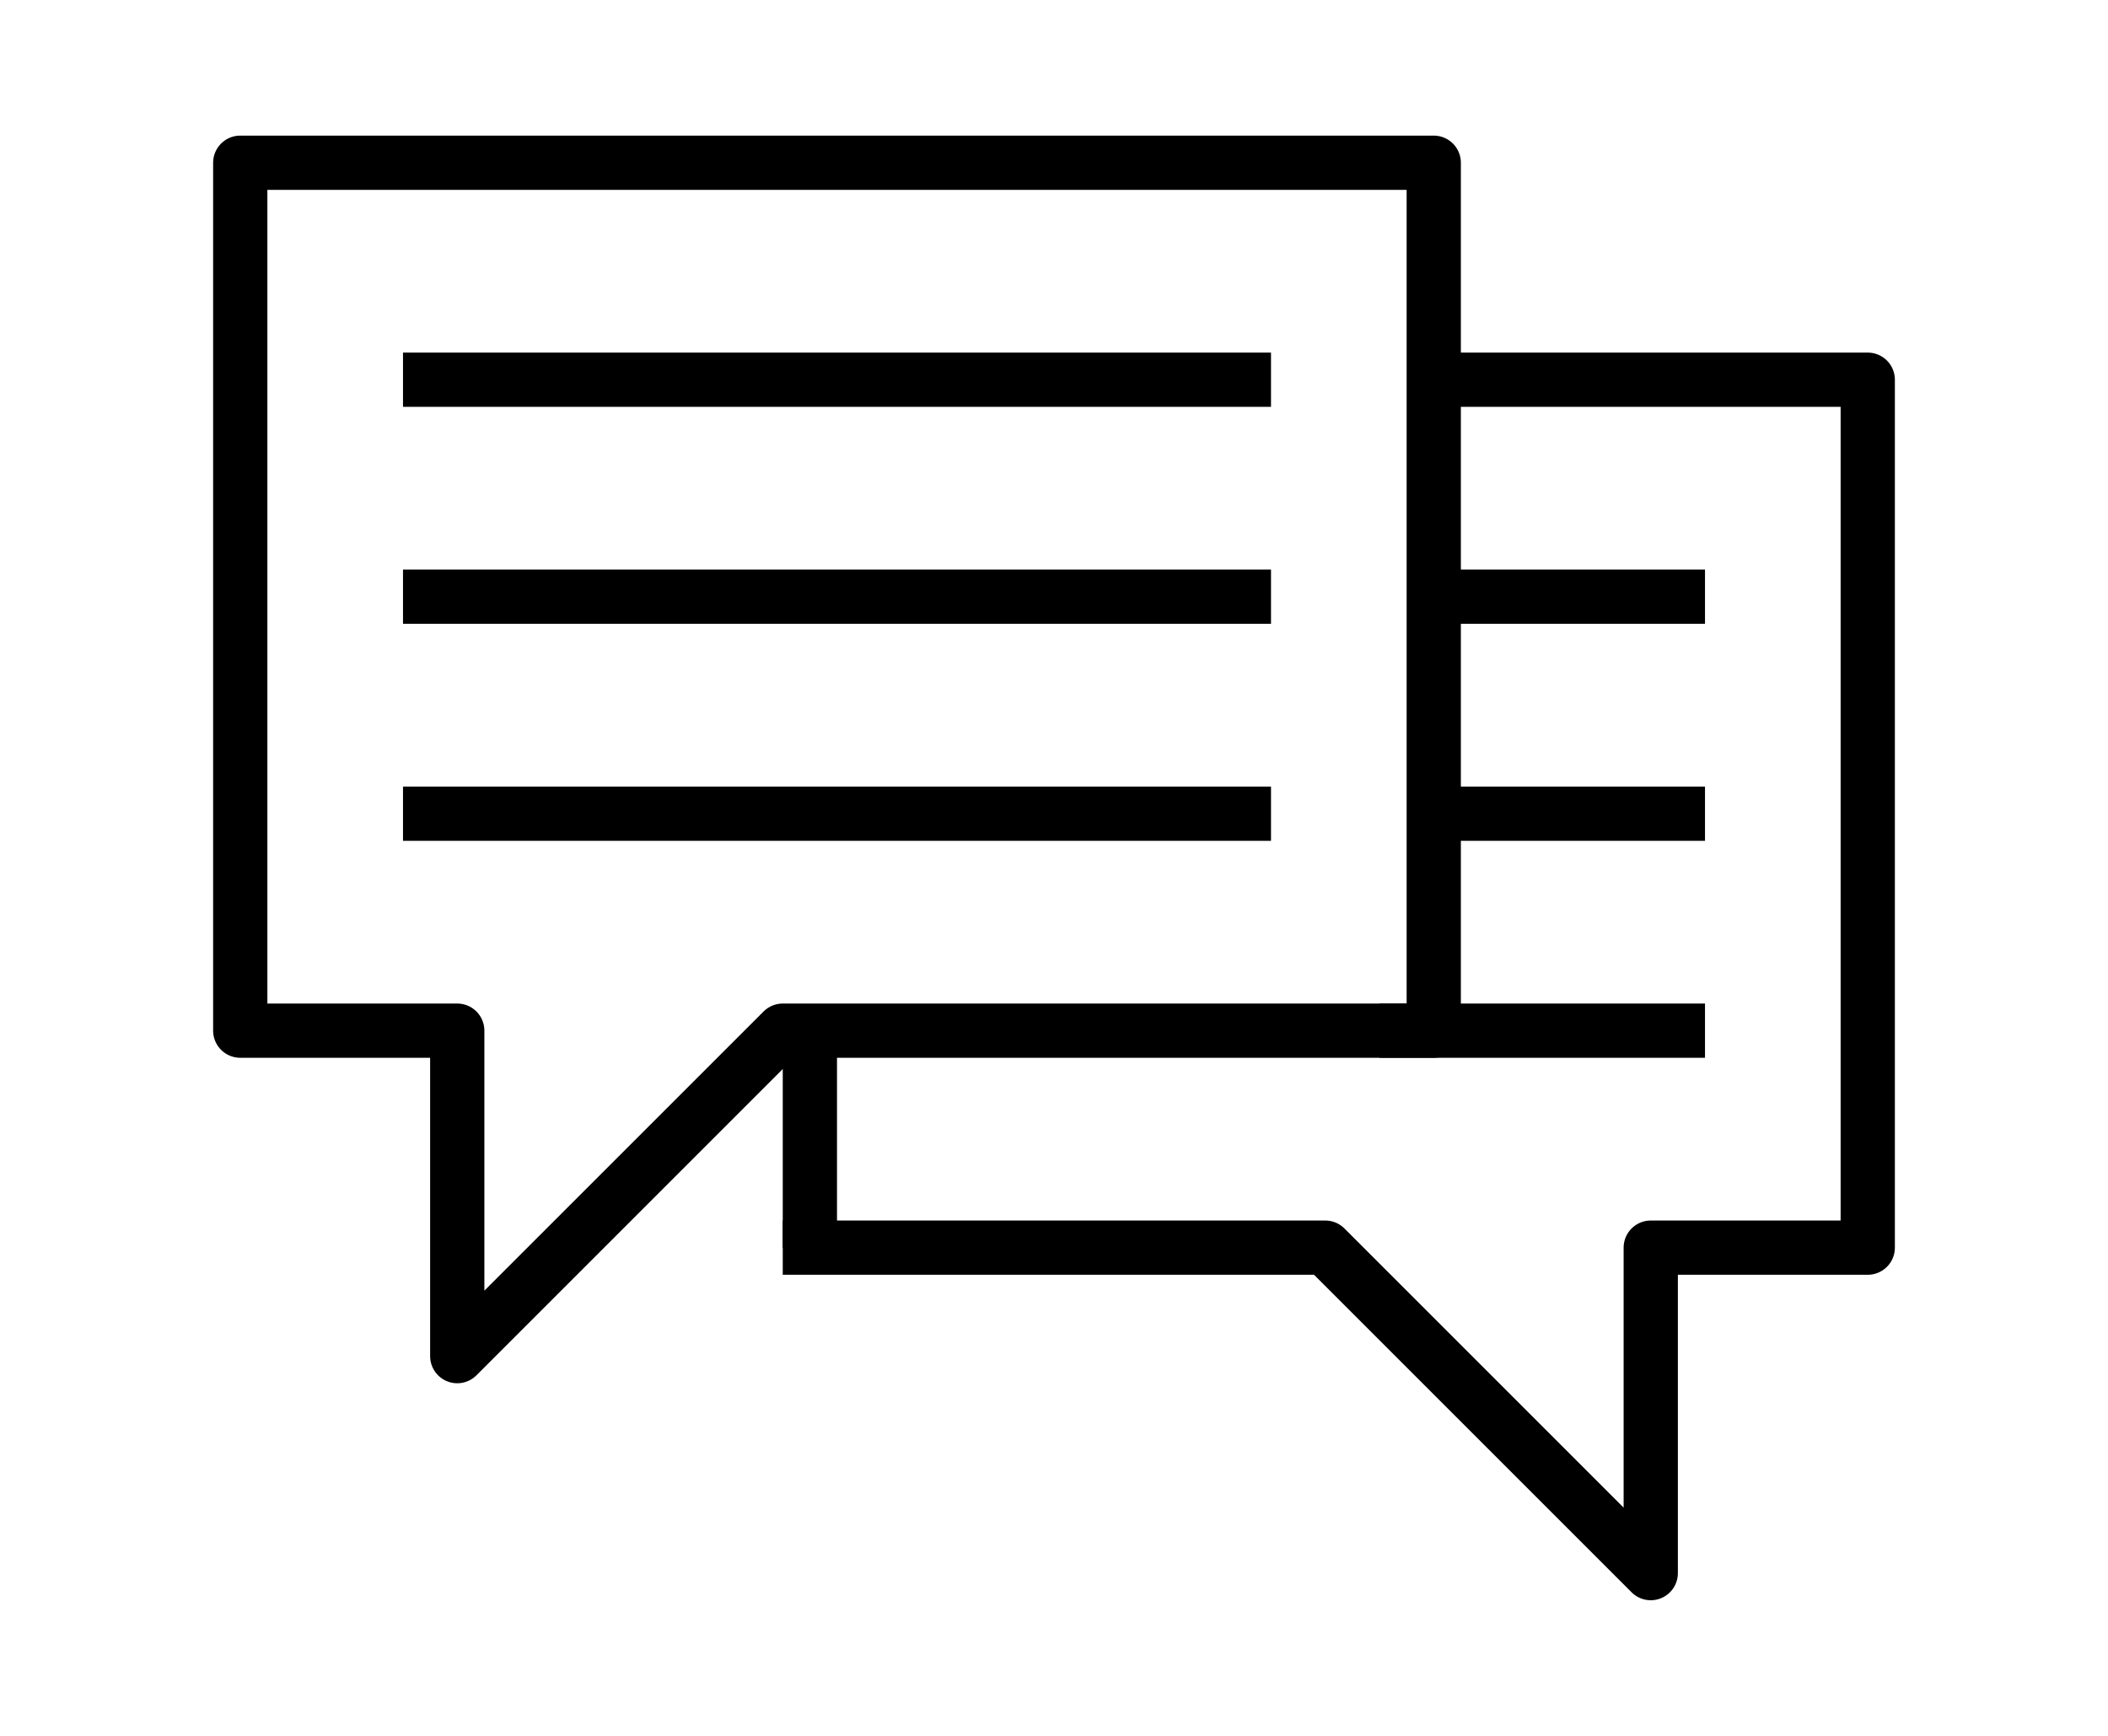 <?xml version="1.0" ?><svg width="170px" height="140px" enable-background="new 0 0 32 32" id="Stock_cut" version="1.1" viewBox="0 0 32 32" xml:space="preserve" xmlns="http://www.w3.org/2000/svg" xmlns:xlink="http://www.w3.org/1999/xlink"><desc/><g><polyline fill="none" points="23,7 31,7 31,23    27,23 27,29 21,23 11,23  " stroke="currentColor" stroke-linejoin="round" stroke-miterlimit="10" stroke-width="1"/><line fill="none" stroke="currentColor" stroke-linejoin="round" stroke-miterlimit="10" stroke-width="1" x1="11.5" x2="11.5" y1="19" y2="23"/><line fill="none" stroke="currentColor" stroke-linejoin="round" stroke-miterlimit="10" stroke-width="1" x1="23" x2="28" y1="11" y2="11"/><line fill="none" stroke="currentColor" stroke-linejoin="round" stroke-miterlimit="10" stroke-width="1" x1="23" x2="28" y1="15" y2="15"/><line fill="none" stroke="currentColor" stroke-linejoin="round" stroke-miterlimit="10" stroke-width="1" x1="22" x2="28" y1="19" y2="19"/><polygon fill="none" points="23,3 1,3 1,19    5,19 5,25 11,19 23,19  " stroke="currentColor" stroke-linejoin="round" stroke-miterlimit="10" stroke-width="1"/><line fill="none" stroke="currentColor" stroke-linejoin="round" stroke-miterlimit="10" stroke-width="1" x1="4" x2="20" y1="7" y2="7"/><line fill="none" stroke="currentColor" stroke-linejoin="round" stroke-miterlimit="10" stroke-width="1" x1="4" x2="20" y1="11" y2="11"/><line fill="none" stroke="currentColor" stroke-linejoin="round" stroke-miterlimit="10" stroke-width="1" x1="4" x2="20" y1="15" y2="15"/></g></svg>
